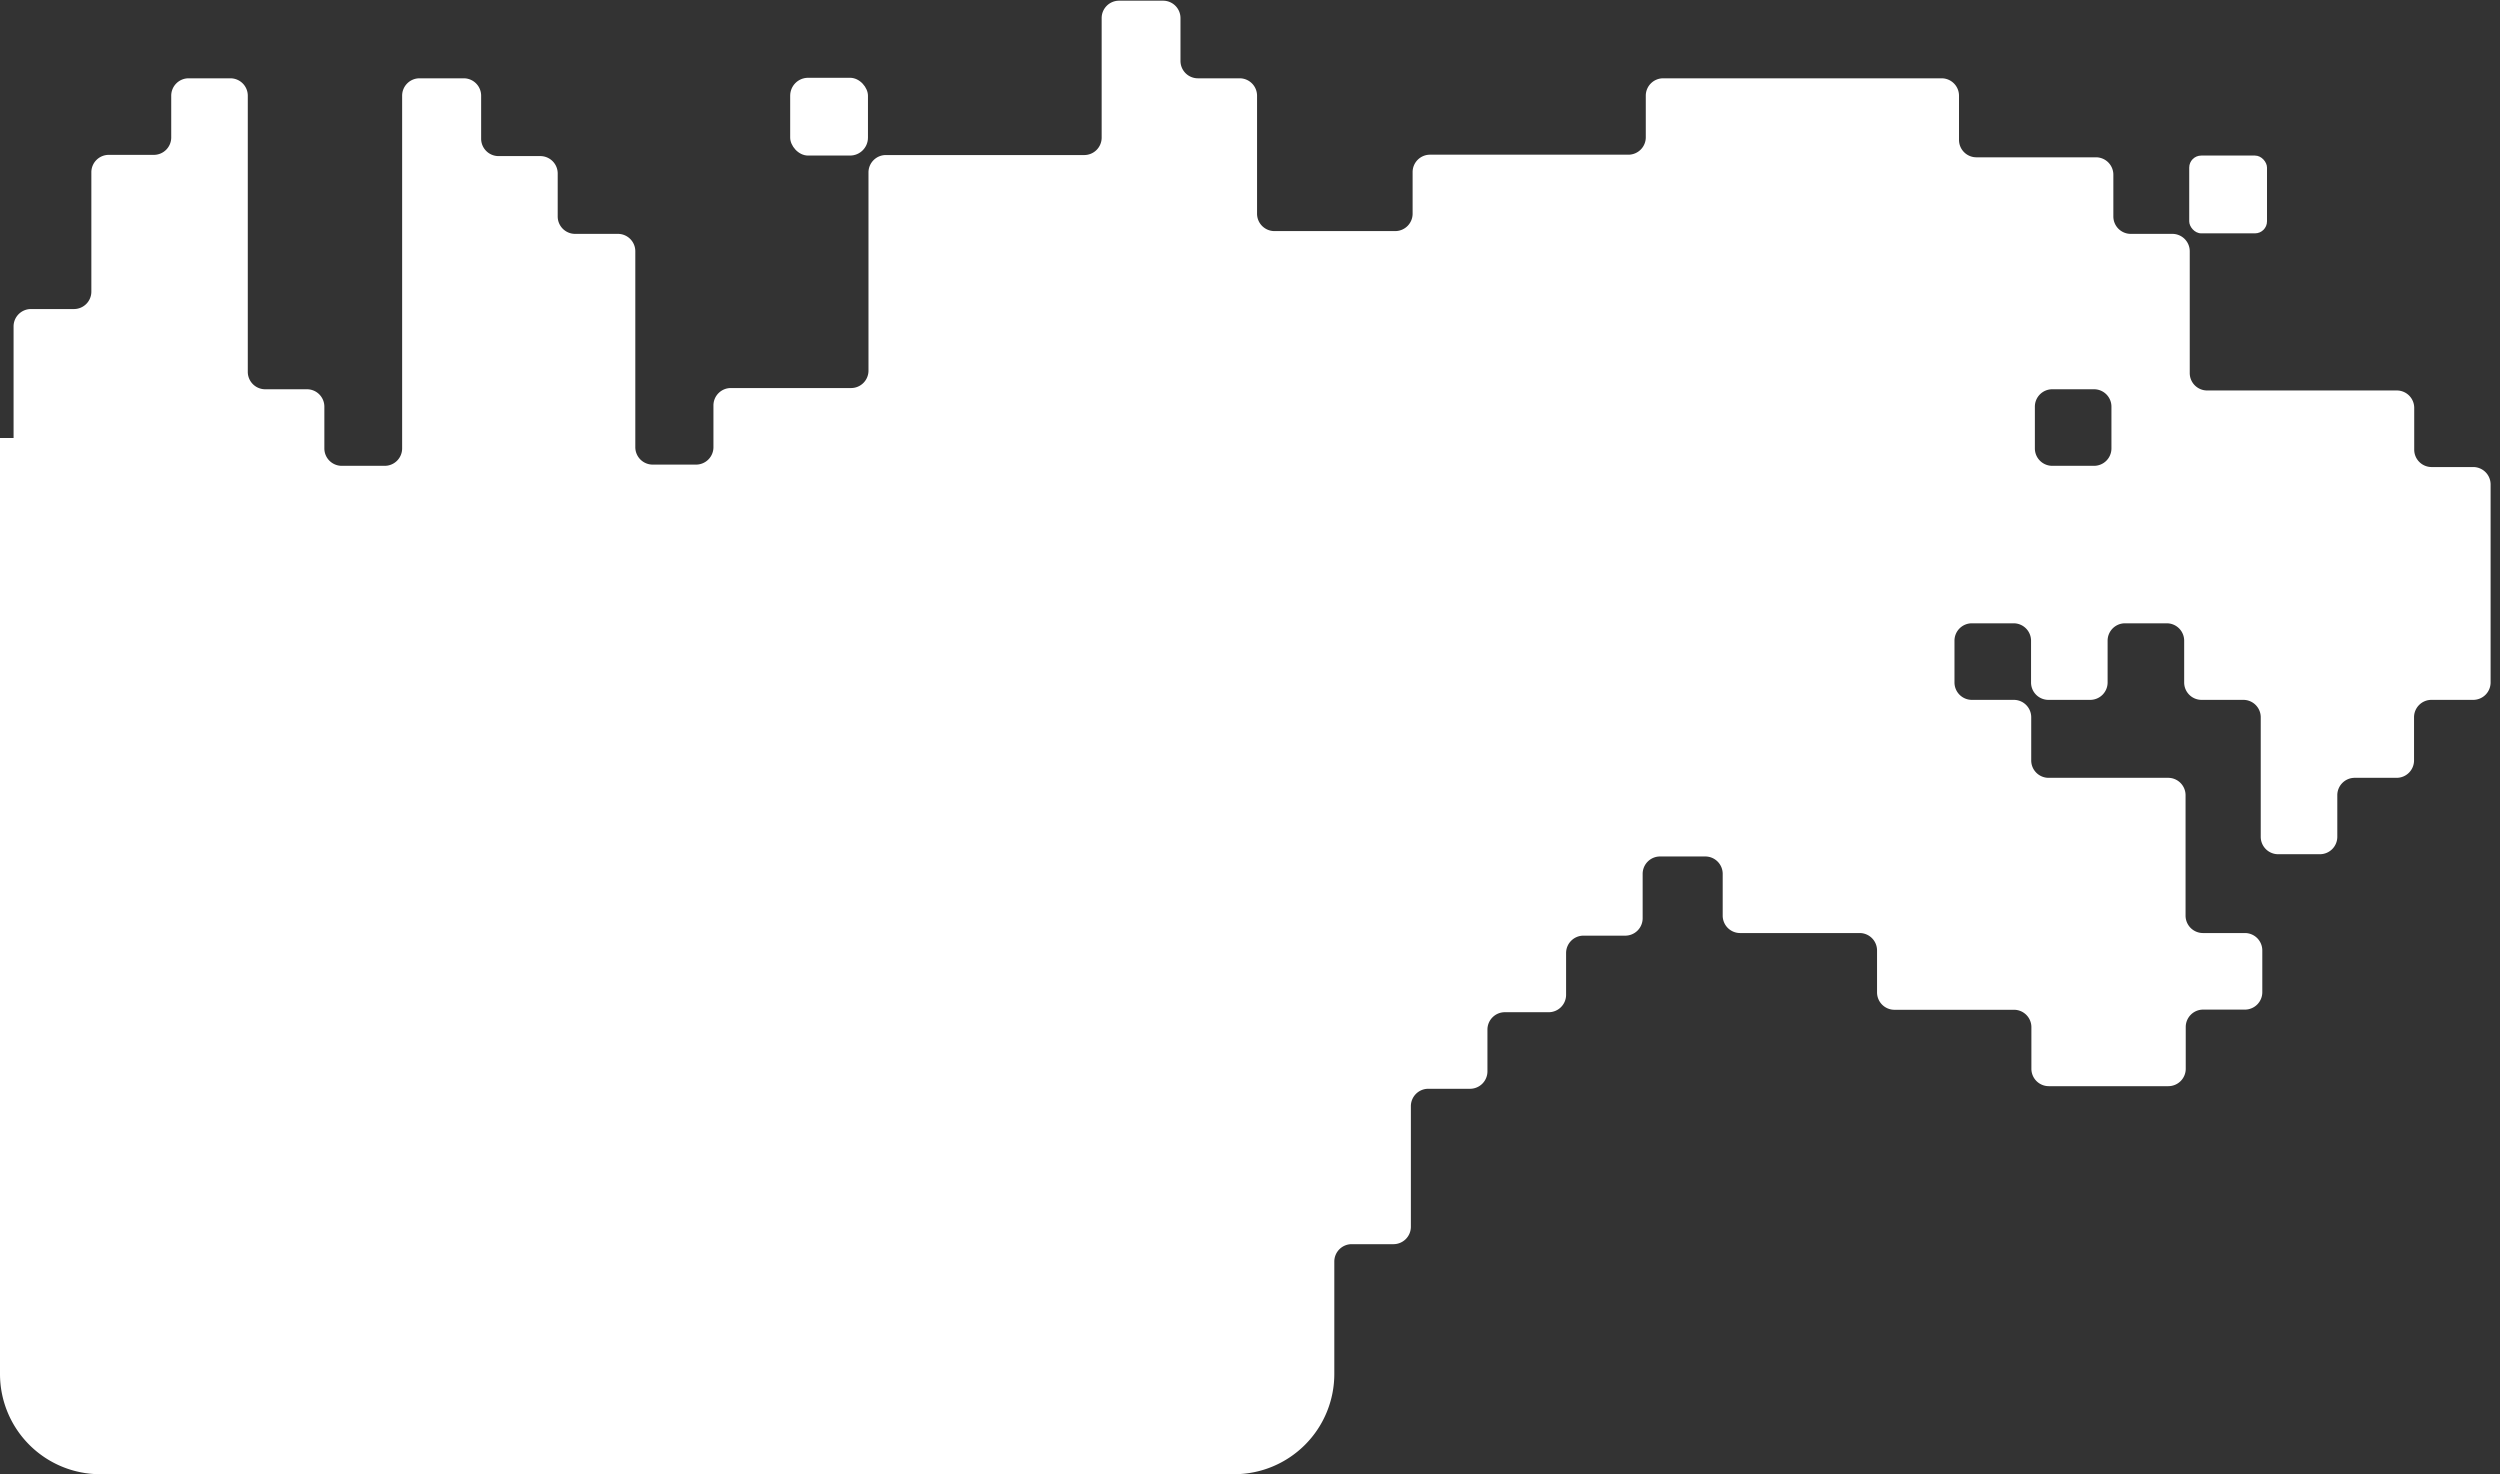 <svg xmlns="http://www.w3.org/2000/svg" viewBox="0 0 143.67 84.72"><rect x="0" y="0" width="143.67" height="84.72" fill="#333333" stroke="none"/><defs><style>.a{fill:#fff;}</style></defs><rect class="a" x="45.41" y="4.47" width="4.47" height="4.47" rx="1.03"/><path class="a" d="M76.68,97.74V91.28a1,1,0,0,1,1-1h2.4a1,1,0,0,0,1-1V82.35a1,1,0,0,1,1-1h2.4a1,1,0,0,0,1-1v-2.4a1,1,0,0,1,1-1H89a1,1,0,0,0,1-1v-2.4a1,1,0,0,1,1-1h2.4a1,1,0,0,0,1-1V69a1,1,0,0,1,1-1H98a1,1,0,0,1,1,1v2.4a1,1,0,0,0,1,1h6.87a1,1,0,0,1,1,1v2.41a1,1,0,0,0,1,1h6.87a1,1,0,0,1,1,1v2.39a1,1,0,0,0,1,1h6.87a1,1,0,0,0,1-1v-2.4a1,1,0,0,1,1-1h2.4a1,1,0,0,0,1-1v-2.4a1,1,0,0,0-1-1h-2.41a1,1,0,0,1-1-1V64.48a1,1,0,0,0-1-1h-6.87a1,1,0,0,1-1-1V60a1,1,0,0,0-1-1h-2.41a1,1,0,0,1-1-1v-2.4a1,1,0,0,1,1-1h2.4a1,1,0,0,1,1,1V58a1,1,0,0,0,1,1h2.4a1,1,0,0,0,1-1v-2.4a1,1,0,0,1,1-1h2.4a1,1,0,0,1,1,1V58a1,1,0,0,0,1,1h2.4a1,1,0,0,1,1,1v6.87a1,1,0,0,0,1,1h2.4a1,1,0,0,0,1-1V64.48a1,1,0,0,1,1-1h2.41a1,1,0,0,0,1-1V60a1,1,0,0,1,1-1h2.4a1,1,0,0,0,1-1V46.62a1,1,0,0,0-1-1h-2.39a1,1,0,0,1-1-1v-2.4a1,1,0,0,0-1-1H126.84a1,1,0,0,1-1-1V33.22a1,1,0,0,0-1-1h-2.39a1,1,0,0,1-1-1v-2.4a1,1,0,0,0-1-1h-6.87a1,1,0,0,1-1-1V24.28a1,1,0,0,0-1-1H95.58a1,1,0,0,0-1,1v2.39a1,1,0,0,1-1,1H82.18a1,1,0,0,0-1,1v2.39a1,1,0,0,1-1,1H73.24a1,1,0,0,1-1-1V24.28a1,1,0,0,0-1-1h-2.4a1,1,0,0,1-1-1V19.82a1,1,0,0,0-1-1H64.31a1,1,0,0,0-1,1v6.87a1,1,0,0,1-1,1H50.91a1,1,0,0,0-1,1V40.08a1,1,0,0,1-1,1H42a1,1,0,0,0-1,1v2.4a1,1,0,0,1-1,1H37.51a1,1,0,0,1-1-1V33.22a1,1,0,0,0-1-1H33.05a1,1,0,0,1-1-1V28.75a1,1,0,0,0-1-1h-2.4a1,1,0,0,1-1-1V24.28a1,1,0,0,0-1-1H24.11a1,1,0,0,0-1,1V44.55a1,1,0,0,1-1,1H19.64a1,1,0,0,1-1-1v-2.4a1,1,0,0,0-1-1h-2.4a1,1,0,0,1-1-1V24.28a1,1,0,0,0-1-1h-2.4a1,1,0,0,0-1,1v2.4a1,1,0,0,1-1,1H6.25a1,1,0,0,0-1,1v6.86a1,1,0,0,1-1,1H1.78a1,1,0,0,0-1,1v6.41H0V97.74a5.76,5.76,0,0,0,5.75,5.76H70.93A5.76,5.76,0,0,0,76.68,97.74Zm44.66-53.19a1,1,0,0,1-1,1h-2.4a1,1,0,0,1-1-1v-2.4a1,1,0,0,1,1-1h2.4a1,1,0,0,1,1,1Z" transform="translate(0 -18.78)"/><rect class="a" x="125.81" y="8.94" width="4.47" height="4.47" rx="0.69"/></svg>
